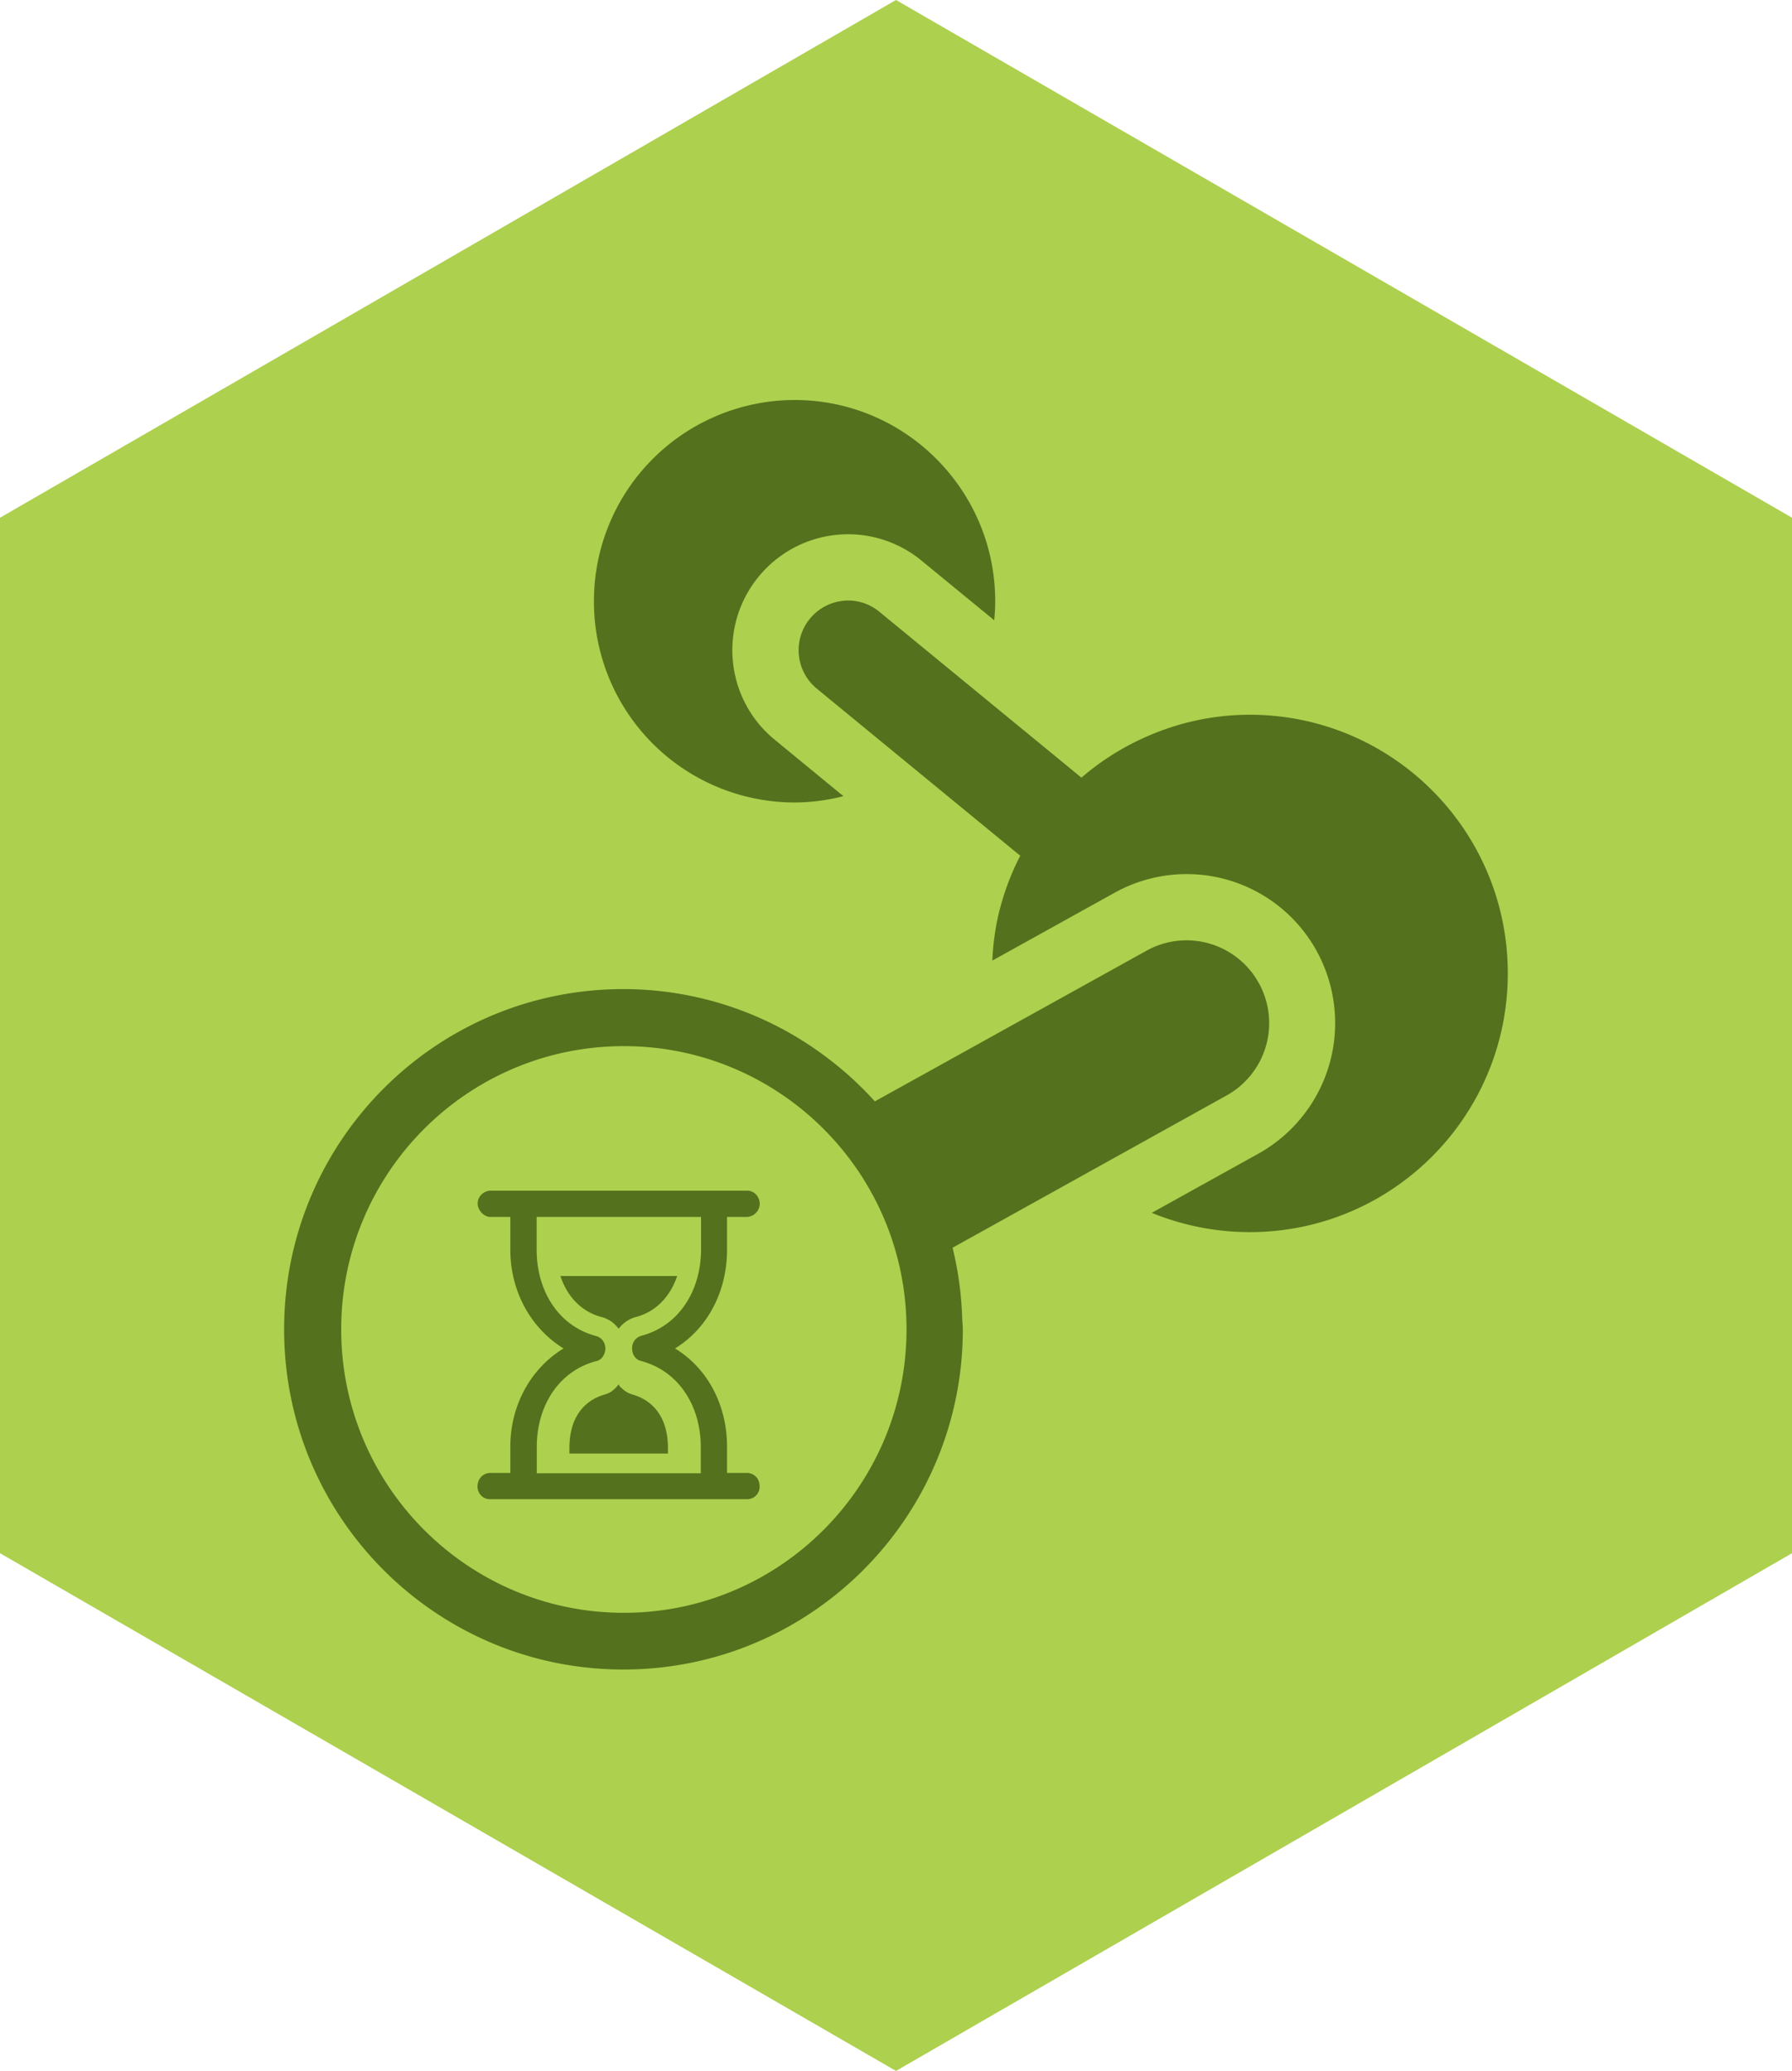 <svg xmlns="http://www.w3.org/2000/svg" width="45" height="52" viewBox="0 0 45 52"><path fill="#ADD04E" d="M45.001 39L22.5 52 0 39V13L22.5 0l22.501 13z"/><path fill="#54711E" d="M19.952 20.15a4.98 4.98 0 0 0 1.227-.159l-1.722-1.415a2.894 2.894 0 0 1-1.052-1.96 2.904 2.904 0 0 1 .643-2.133 2.901 2.901 0 0 1 4.088-.41l1.83 1.501a4.69 4.69 0 0 0 .025-.478c0-2.787-2.255-5.052-5.037-5.052a5.046 5.046 0 0 0-5.039 5.052 5.043 5.043 0 0 0 5.037 5.054zm11.432-2.203c-.99 0-1.928.23-2.768.63a6.417 6.417 0 0 0-1.459.95l-5.074-4.165a1.227 1.227 0 0 0-.788-.283 1.248 1.248 0 0 0-.787 2.21l5.112 4.198a6.436 6.436 0 0 0-.588 1.669 6.564 6.564 0 0 0-.113.964l3.068-1.702a3.726 3.726 0 0 1 5.076 1.46 3.755 3.755 0 0 1-1.459 5.088l-2.681 1.488c.76.31 1.59.484 2.46.484 3.58 0 6.48-2.908 6.48-6.497.001-3.587-2.9-6.494-6.48-6.494zm.226 6.737a2.07 2.07 0 0 0-2.816-.814l-6.825 3.785a8.57 8.57 0 0 0-1.302-1.173 8.458 8.458 0 0 0-5.014-1.646c-4.706 0-8.518 3.82-8.518 8.545 0 4.72 3.814 8.54 8.518 8.54 4.71 0 8.525-3.825 8.525-8.54 0-.098-.012-.19-.016-.284a8.55 8.55 0 0 0-.241-1.767l6.88-3.823a2.078 2.078 0 0 0 .81-2.823zM15.666 40.497c-3.92 0-7.098-3.188-7.098-7.118s3.178-7.111 7.098-7.111c3.919 0 7.098 3.184 7.098 7.111 0 3.93-3.178 7.118-7.098 7.118z"/><path fill="#54711E" d="M18.751 30.557h-.494v.824c0 1.036-.479 1.972-1.306 2.478.827.505 1.306 1.43 1.306 2.468v.658h.494c.168 0 .324.118.324.341a.311.311 0 0 1-.307.318h-6.47c-.17 0-.307-.143-.307-.318s.119-.341.329-.341h.495v-.658c0-1.038.512-1.966 1.337-2.468-.824-.507-1.337-1.438-1.337-2.478v-.824h-.495c-.169 0-.325-.165-.325-.341 0-.175.156-.318.325-.318h6.451c.17 0 .307.154.307.331a.337.337 0 0 1-.327.328zm-1.155 0h-4.12v.824c0 1.025.544 1.918 1.496 2.167.04.012.075.027.107.053v.001c.003.002.004.005.008.005.001.002.005.004.006.004 0 .004.001.004.002.004a.331.331 0 0 1 .081.374.027.027 0 0 1-.006.012l-.001.005-.003.007-.004.009-.001.005a.073.073 0 0 1-.016.023c-.001.004-.005.008-.007.013v.002l-.009.01-.001.002c-.002.005-.004.006-.008.011h-.002l-.009.013a.08.08 0 0 1-.023.018v.003c-.003.002-.007.004-.012.01h-.001a.262.262 0 0 1-.109.047c-.947.255-1.485 1.136-1.485 2.156v.659h4.119v-.659c0-1.024-.547-1.909-1.499-2.161a.033.033 0 0 1-.014-.004h-.006c-.002-.003-.004-.003-.007-.003l-.008-.004h-.004a.309.309 0 0 1-.101-.07l-.001-.001c-.002-.003-.003-.006-.006-.008-.001 0-.002-.001-.003-.006l-.005-.005c-.002 0-.003-.004-.005-.007-.001-.002-.001-.002-.003-.002a.038.038 0 0 0-.009-.013L15.899 34h-.001a.057.057 0 0 0-.004-.014v-.006a.052.052 0 0 0-.006-.013v-.004c0-.005-.001-.007-.004-.013v-.001l-.003-.016c0-.003 0-.008-.002-.012l-.001-.003-.001-.014-.001-.003-.001-.014v-.003a.318.318 0 0 1 .229-.343c.953-.25 1.5-1.143 1.5-2.165v-.825h-.005v.006zm-1.626 2.512a.793.793 0 0 0-.434.296.922.922 0 0 0-.112-.123l-.022-.019-.016-.015-.02-.015a.778.778 0 0 0-.267-.125c-.492-.129-.86-.513-1.025-1.028h2.93c-.171.517-.538.9-1.034 1.029zm-.597 1.856l.029-.025h.003l.019-.016.002-.002.038-.037.017-.018.021-.025.022-.027.009-.013.045.069.02.012.006.005a.617.617 0 0 0 .223.149c.003 0 .023.009.023.009a.594.594 0 0 1 .033.01c.55.157.89.613.89 1.34v.142h-2.474v-.142c0-.722.332-1.176.875-1.337a.652.652 0 0 0 .187-.084l.012-.01z"/></svg>